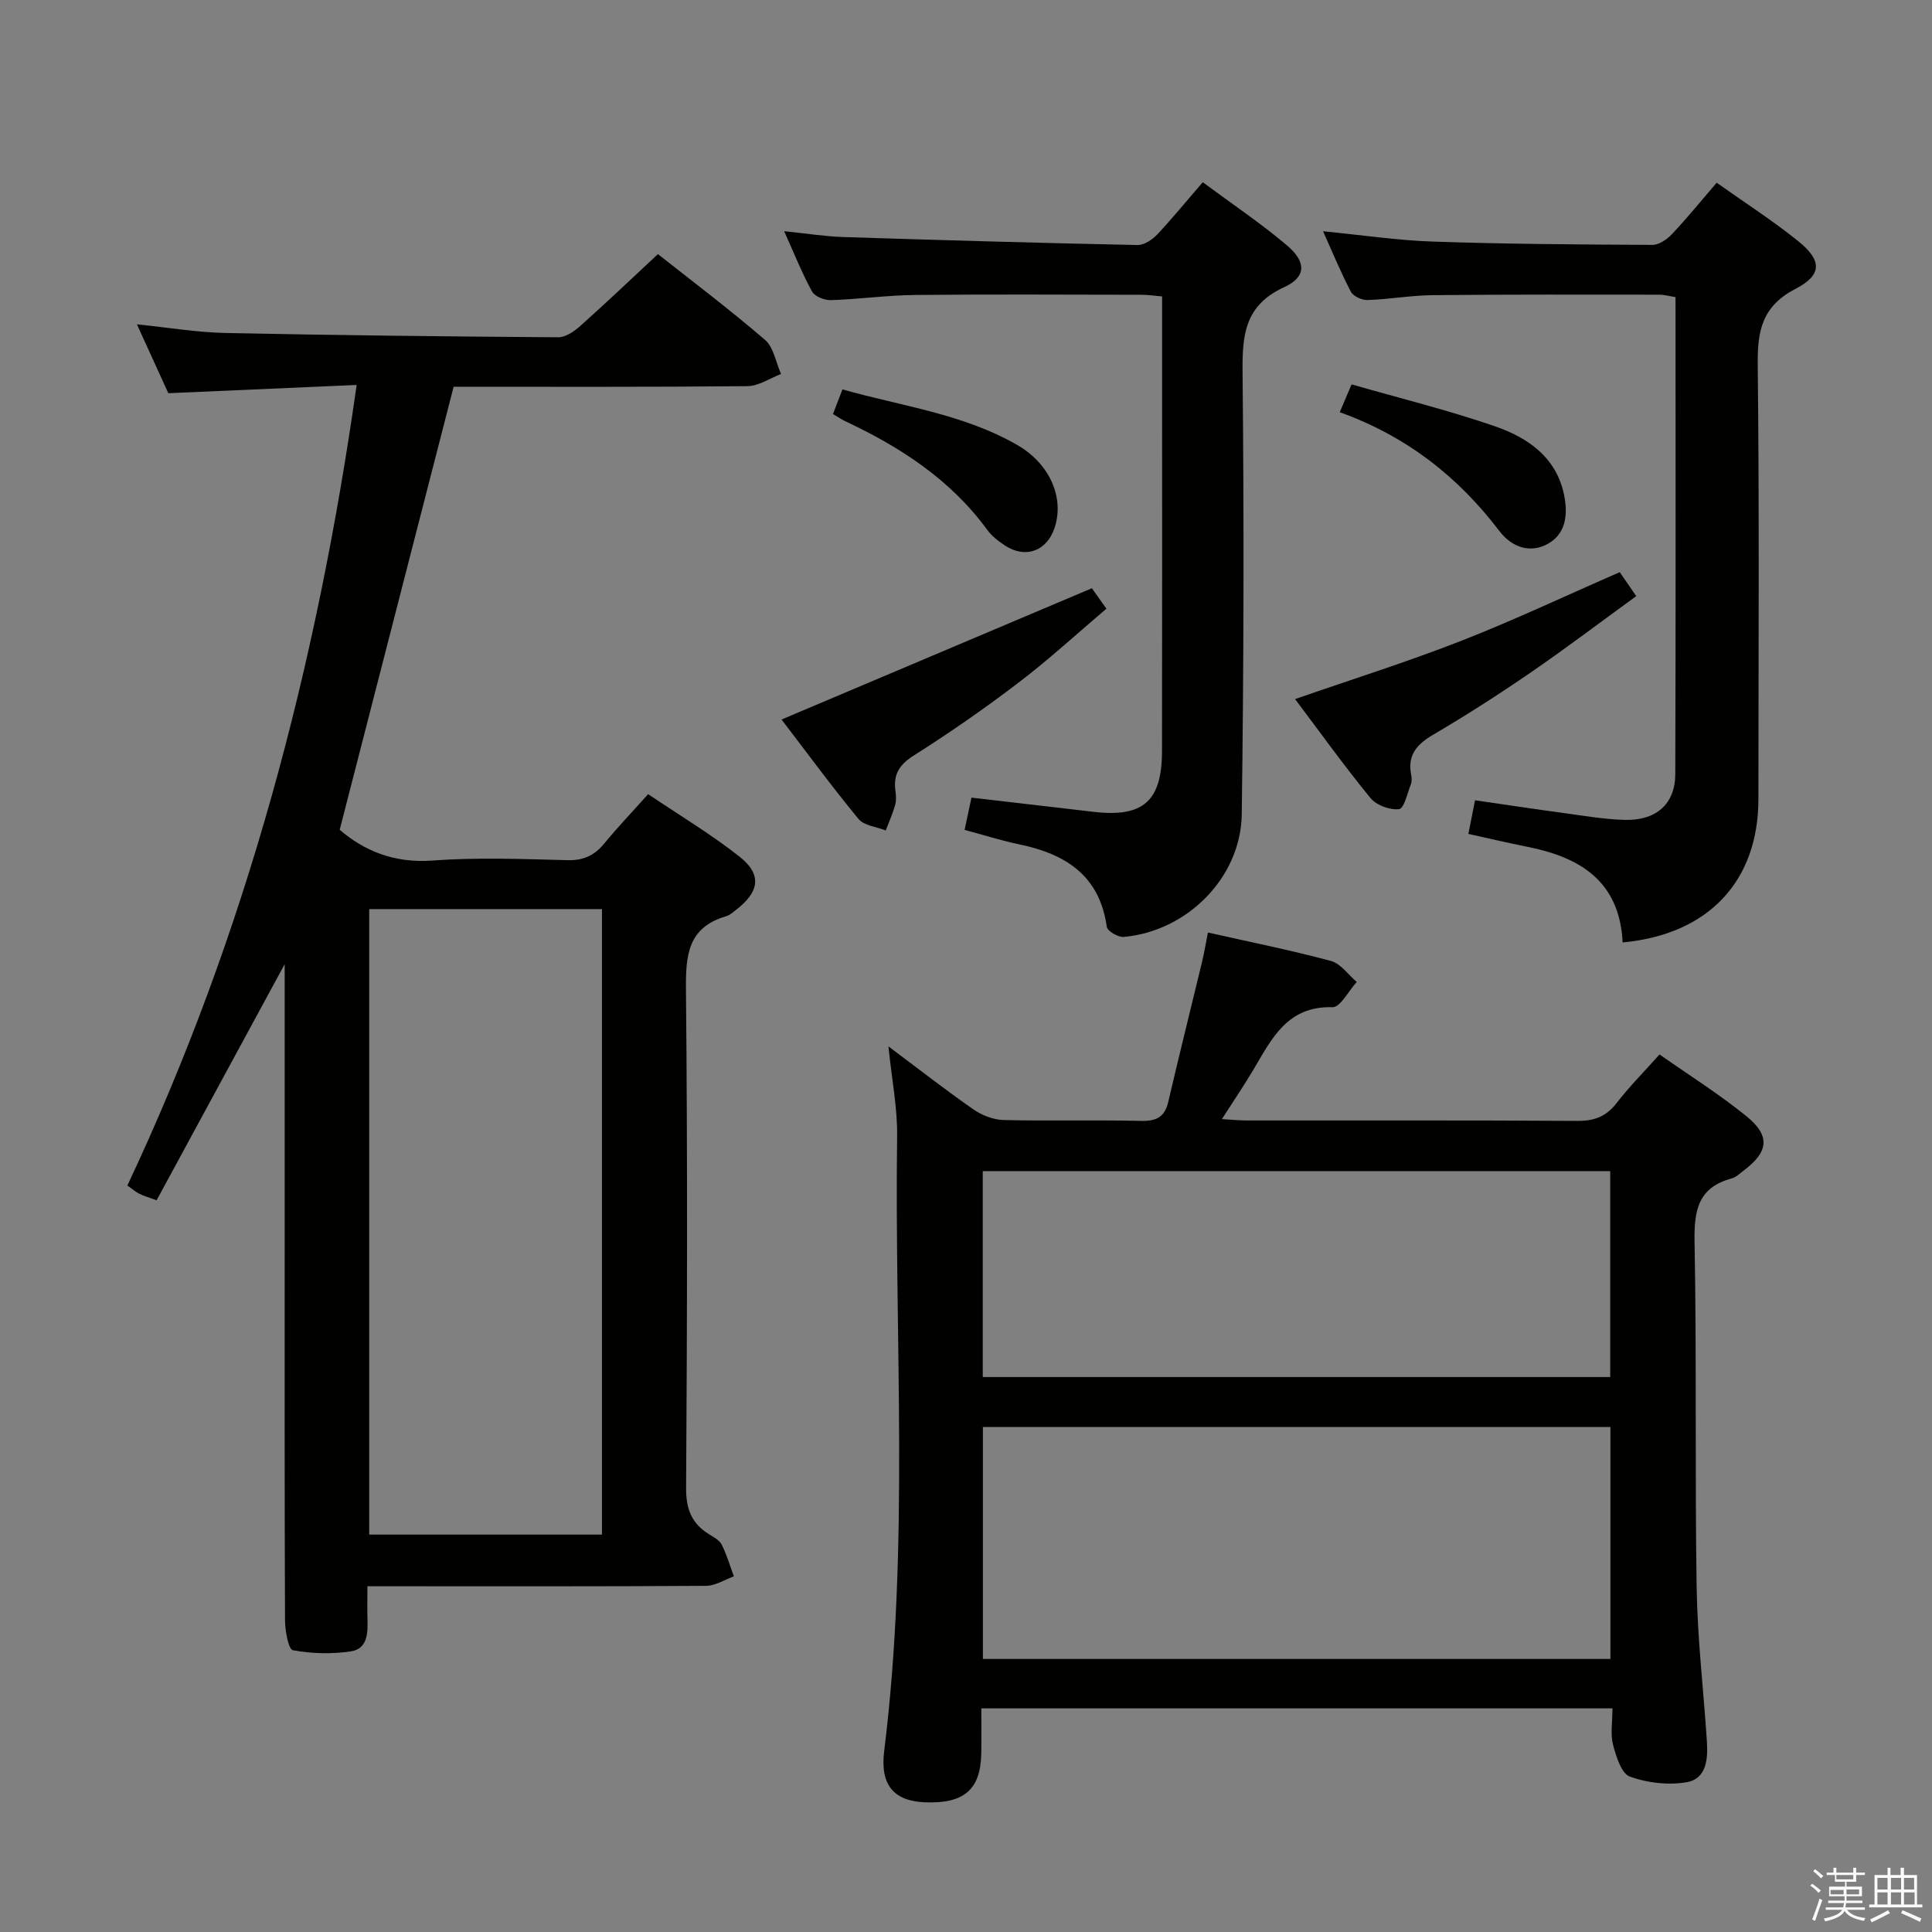 <svg enable-background="new 0 0 400 400" viewBox="0 0 400 400" xmlns="http://www.w3.org/2000/svg"><rect x="0" y="0" width="400" height="400" fill="#808080" stroke="none"/><path d="m374.8 390.4.4-.4c.7.5 1.3 1 1.8 1.4l-.5.5c-.5-.6-1.1-1.1-1.7-1.5zm1 7.3-.6-.3c.5-1.4 1.1-2.8 1.5-4.3.2.1.4.2.6.3-.5 1.3-1 2.8-1.5 4.3zm-.4-10.3.4-.4c.4.3 1 .8 1.7 1.4l-.5.5c-.4-.5-1-1-1.6-1.5zm2.5.3h1.7v-1h.6v1h3.5v-1h.6v1h1.8v.5h-1.8v1.4h-2v1h3.2v2h-3.2v.9h3.3v.5h-3.4c0 .3-.1.6-.1.9h4v.5h-3.7c.7.9 1.9 1.5 3.8 1.7-.1.2-.2.4-.3.6-2.1-.4-3.5-1.1-4-2.1-.4 1-1.8 1.7-4 2.2-.1-.2-.2-.4-.3-.6 2.1-.4 3.4-1 3.8-1.8h-3.4v-.5h3.6c.1-.3.1-.6.2-.9h-3.3v-.5h3.4c0-.3 0-.6 0-.9h-3.2v-2h3.3v-1h-2.1v-1.4h-1.7v-.5zm1.1 3.5v1h2.7c0-.3 0-.4 0-.4 0-.1 0-.2 0-.2 0-.1 0-.2 0-.3h-2.7zm1.2-3v.9h3.5v-.9zm4.7 3h-2.6v.6.4h2.6z" fill="#fafafb"/><path d="m393.6 386.7h.6v1.5h2.7v6.1h1.1v.6h-11v-.6h1.1v-6.1h2.7v-1.5h.6v1.5h2.1v-1.5zm-2.7 8.8.4.6c-1.2.6-2.5 1.3-3.8 1.9-.1-.2-.2-.4-.3-.6 1.2-.6 2.5-1.2 3.7-1.9zm-2.2-6.7v2.4h2.1v-2.4zm0 3v2.5h2.1v-2.5zm2.8-3v2.4h2.1v-2.4zm0 3v2.5h2.1v-2.5zm6 6.1c-1.4-.7-2.7-1.3-3.9-1.8l.3-.6c1.5.6 2.7 1.2 3.9 1.7zm-1.2-9.1h-2.1v2.4h2.1zm-2.1 3v2.5h2.2v-2.5z" fill="#fafafb"/><g fill="#010100"><path d="m76.07 328.41c0 2.7-.05 4.69.01 6.67.09 2.94.08 6.29-3.45 6.82-3.93.58-8.1.49-11.99-.24-.93-.17-1.62-4.05-1.63-6.23-.11-26.33-.07-52.67-.07-79 0-17.17 0-34.33 0-51.5 0-1.61 0-3.21 0-5.31-9.01 16.61-17.73 32.68-26.52 48.89-1.83-.68-2.75-.94-3.58-1.36-.72-.36-1.35-.91-2.47-1.7 24.62-52.28 39.21-107.43 47.47-165.75-13 .57-25.64 1.12-38.99 1.71-1.89-4.15-4.06-8.91-6.5-14.26 6.56.67 12.42 1.67 18.3 1.79 22.97.48 45.95.73 68.93.89 1.54.01 3.33-1.24 4.59-2.37 5.34-4.76 10.52-9.7 16.05-14.85 6.92 5.48 14.74 11.37 22.15 17.74 1.81 1.55 2.26 4.68 3.34 7.08-2.32.88-4.63 2.5-6.96 2.52-20.49.2-40.98.12-60.83.12-7.89 30.68-15.69 60.99-23.59 91.73 4.93 4.25 11.18 6.96 19.14 6.37 9.28-.69 18.66-.32 27.99-.08 3.35.09 5.62-.98 7.67-3.48 2.73-3.33 5.72-6.46 9.06-10.19 6.42 4.33 12.96 8.25 18.9 12.92 4.7 3.69 4.17 7.28-.67 11.01-.66.51-1.32 1.13-2.08 1.35-8.01 2.33-8.39 8.18-8.32 15.34.34 34.33.25 68.66.03 103-.03 4.34 1.11 7.33 4.67 9.56.98.62 2.21 1.24 2.69 2.18 1.06 2.09 1.71 4.38 2.53 6.59-1.91.68-3.81 1.94-5.72 1.96-21.17.14-42.33.09-63.5.09-1.97-.01-3.94-.01-6.65-.01zm.37-140.19v129.5h48.19c0-43.31 0-86.33 0-129.5-16.16 0-31.95 0-48.19 0z"/><path d="m333.84 353.7c-43.71 0-86.79 0-130.67 0 0 3.21.05 6.3-.01 9.38-.15 7.44-3.57 10.38-11.62 10.07-6.44-.25-9.36-3.52-8.48-10.62 5.26-42.33 2.11-84.82 2.68-127.24.08-5.92-1.11-11.85-1.8-18.65 6.2 4.64 11.78 9 17.58 13.04 1.77 1.23 4.15 2.16 6.27 2.21 9.49.23 18.99-.04 28.48.18 3.19.07 4.89-.81 5.62-3.99 2.25-9.69 4.68-19.34 7-29.01.46-1.91.77-3.85 1.2-6 8.71 1.96 17.15 3.65 25.45 5.88 2.03.54 3.58 2.85 5.36 4.35-1.68 1.83-3.41 5.28-5.03 5.23-9.39-.27-12.58 6.56-16.39 12.97-1.94 3.26-4.07 6.41-6.5 10.2 2.04.12 3.59.28 5.14.28 22.82.02 45.65-.06 68.47.09 3.48.02 5.94-.89 8.09-3.67 2.63-3.4 5.68-6.47 8.91-10.09 6.17 4.34 12.36 8.22 17.99 12.79 5.02 4.07 4.58 7.38-.57 11.25-.8.6-1.58 1.39-2.49 1.63-6.99 1.88-7.8 6.68-7.68 13.18.45 23.82.06 47.65.43 71.46.17 10.62 1.42 21.22 2.12 31.84.24 3.64-.02 7.81-4.19 8.53-3.79.65-8.13.15-11.75-1.16-1.76-.63-2.84-4.16-3.48-6.57-.58-2.16-.13-4.6-.13-7.56zm-130.34-58.26v48.03h129.92c0-16.22 0-32.09 0-48.03-43.48 0-86.54 0-129.92 0zm-.03-10.34h129.91c0-14.55 0-28.59 0-42.63-43.5 0-86.56 0-129.91 0z"/><path d="m335.95 195.12c-.62-12.64-8.76-17.61-19.64-19.78-4.05-.81-8.08-1.76-12.3-2.69.45-2.26.85-4.31 1.38-6.96 6.29.91 12.46 1.85 18.65 2.68 4.11.56 8.24 1.27 12.37 1.38 6.48.17 10.42-3.3 10.44-9.47.11-32.81.05-65.62.05-98.76-1.2-.19-2.29-.51-3.37-.51-15.66-.01-31.32-.06-46.97.1-4.48.05-8.94.86-13.42 1.01-1.16.04-2.94-.76-3.44-1.7-2.07-3.93-3.76-8.06-5.78-12.54 7.95.77 15.35 1.89 22.78 2.14 15.13.51 30.28.61 45.42.68 1.37.01 3.04-1.16 4.07-2.26 3.08-3.26 5.91-6.75 9.23-10.61 5.66 4.02 11.49 7.76 16.85 12.07 4.97 4 5.05 7.01-.54 9.91-6.92 3.59-7.89 8.68-7.81 15.68.34 29.98.15 59.97.14 89.95 0 16.91-10.27 28.04-28.11 29.68z"/><path d="m249.02 37.73c6.08 4.51 12.02 8.49 17.44 13.08 4.02 3.4 4.02 6.53-.57 8.64-8.23 3.77-8.71 9.93-8.63 17.73.31 30.47.25 60.95-.17 91.41-.18 13.13-11.34 24.23-24.44 25.39-1.15.1-3.38-1.21-3.5-2.09-1.49-10.63-8.53-15.09-18.11-17.07-3.69-.77-7.31-1.92-11.33-3 .51-2.4.94-4.44 1.42-6.68 8.57 1 16.92 1.96 25.27 2.94 10.26 1.2 14.16-2.17 14.18-12.56.05-25.81.02-51.62.02-77.44 0-5.47 0-10.94 0-16.71-1.68-.14-2.94-.34-4.21-.34-15.65-.02-31.31-.12-46.96.04-5.8.06-11.59.88-17.4 1.07-1.32.04-3.34-.75-3.9-1.78-2.06-3.74-3.64-7.74-5.78-12.49 4.63.47 8.48 1.09 12.35 1.21 20.27.65 40.53 1.23 60.81 1.65 1.37.03 3.06-1.11 4.09-2.19 3.06-3.26 5.9-6.75 9.42-10.81z"/><path d="m161.81 148.97c21.77-9.21 42.8-18.11 64.25-27.18.4.57 1.44 2.03 3.01 4.23-6.08 5.16-11.91 10.53-18.19 15.31-7 5.34-14.27 10.39-21.71 15.1-2.98 1.89-4.22 3.9-3.79 7.23.13.98.22 2.06-.04 2.98-.51 1.81-1.29 3.54-1.96 5.3-1.92-.77-4.49-.99-5.64-2.39-5.58-6.77-10.79-13.87-15.93-20.58z"/><path d="m268.13 144.74c11.85-4.12 23.24-7.7 34.34-12.04 10.95-4.28 21.6-9.32 32.88-14.24.74 1.08 1.84 2.67 3.42 4.96-7.42 5.39-14.51 10.77-21.85 15.81-6.57 4.51-13.29 8.83-20.16 12.86-3.38 1.98-5.37 4.18-4.61 8.23.12.64.2 1.4-.02 1.98-.73 1.87-1.43 5.1-2.46 5.22-1.9.23-4.71-.8-5.93-2.3-5.36-6.53-10.29-13.42-15.61-20.48z"/><path d="m172.46 85.72c.66-1.72 1.2-3.11 1.96-5.1 12.2 3.47 24.98 5.05 36.19 11.51 6.91 3.99 9.78 11.11 7.71 17.21-1.62 4.78-6.02 6.38-10.26 3.6-1.37-.9-2.74-1.98-3.69-3.28-7.6-10.37-17.95-17.1-29.37-22.45-.74-.34-1.42-.82-2.54-1.49z"/><path d="m277.38 85.34c.98-2.3 1.6-3.77 2.45-5.76 10.05 2.89 20.02 5.34 29.69 8.68 6.69 2.31 12.61 6.31 14.26 14 .83 3.85.63 8.02-3.15 10.24-3.83 2.24-7.7.74-10.2-2.56-8.55-11.23-19.19-19.61-33.05-24.6z"/></g></svg>